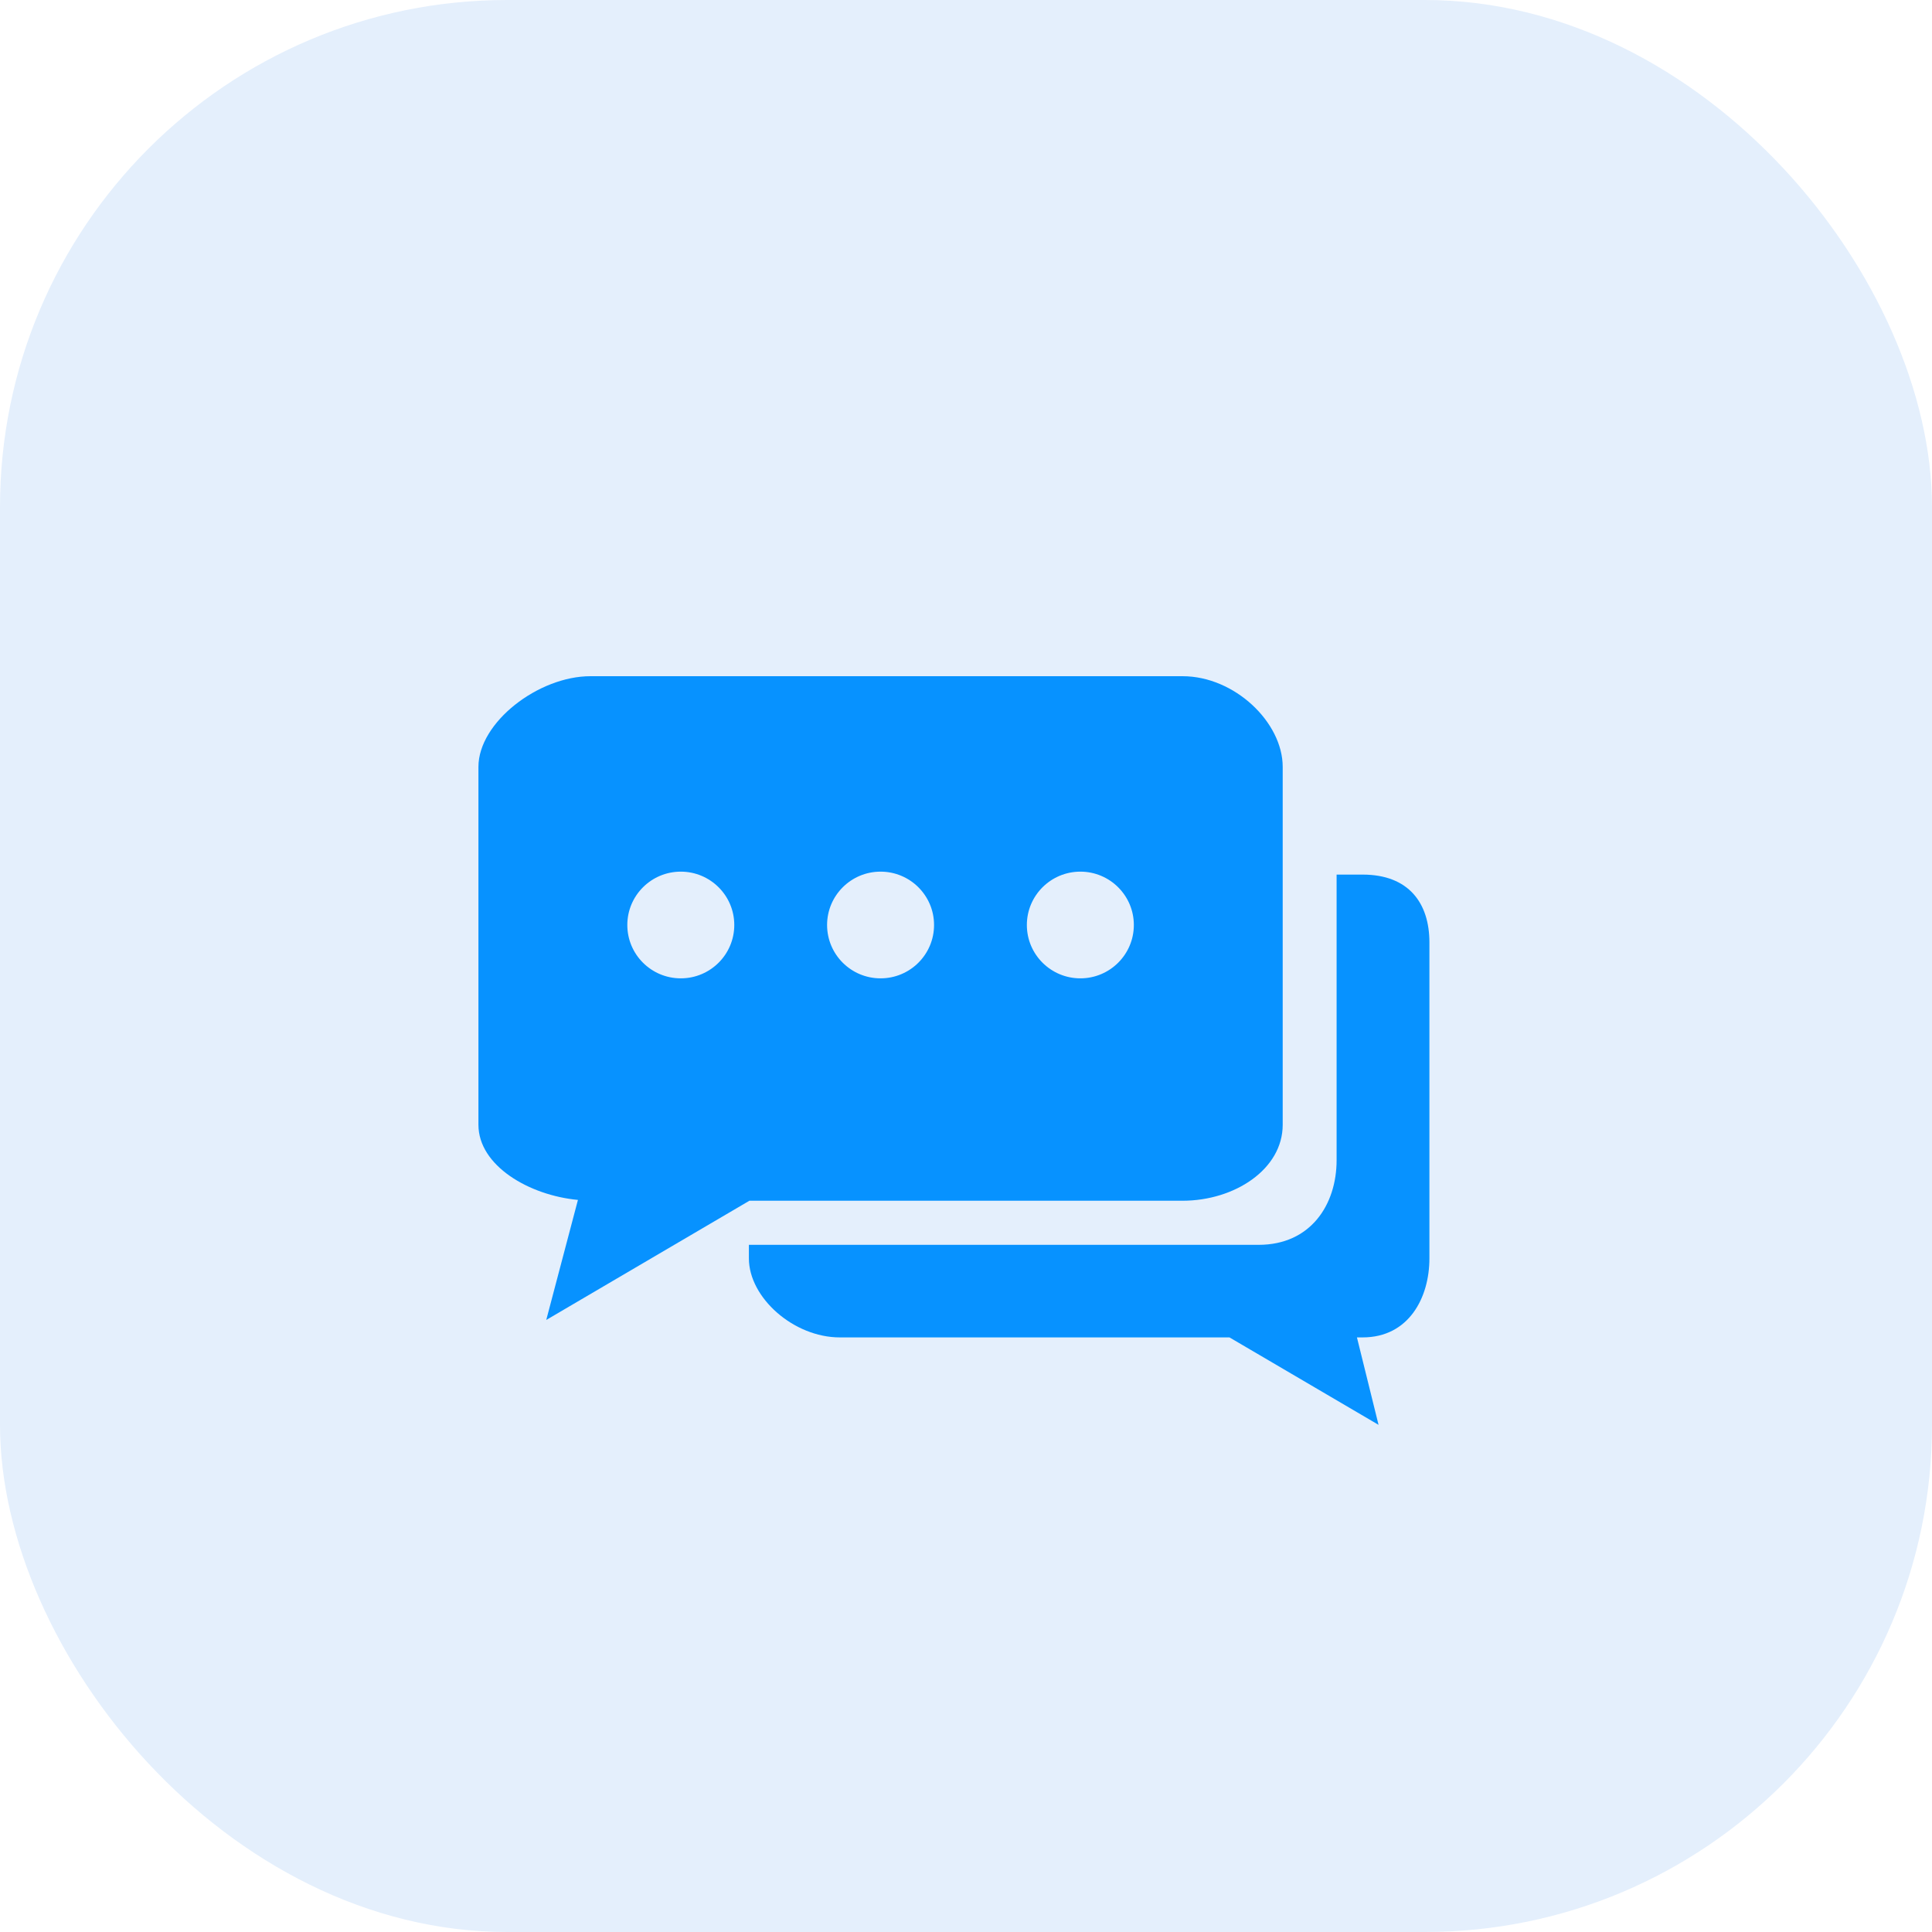 <svg width="80" height="80" viewBox="0 0 80 80" fill="none" xmlns="http://www.w3.org/2000/svg">
<g id="icon-choice">
<rect width="80" height="80" rx="21" fill="#E4EFFC"/>
<g id="Vector" filter="url(#filter0_d_6610_110)">
<path d="M56.425 32.215H55.346V44.04C55.346 45.881 54.272 47.546 52.117 47.546H31.01V48.108C31.01 49.736 32.866 51.379 34.772 51.379H50.91L57.083 55L56.188 51.379H56.425C58.33 51.379 59.189 49.74 59.189 48.108V35.022C59.189 33.395 58.33 32.215 56.425 32.215Z" fill="#0792FF"/>
<path d="M48.966 24H24.45C22.293 24 19.811 25.911 19.811 27.754V42.575C19.811 44.271 21.914 45.497 23.931 45.686L22.619 50.657L31.031 45.72H48.966C51.123 45.72 53.114 44.416 53.114 42.575V27.754C53.114 25.911 51.122 24 48.966 24ZM28.19 36.511C26.967 36.511 25.976 35.522 25.976 34.302C25.976 33.082 26.967 32.093 28.19 32.093C29.412 32.093 30.405 33.082 30.405 34.302C30.405 35.522 29.412 36.511 28.19 36.511ZM36.462 36.511C35.239 36.511 34.248 35.522 34.248 34.302C34.248 33.082 35.239 32.093 36.462 32.093C37.686 32.093 38.677 33.082 38.677 34.302C38.677 35.522 37.686 36.511 36.462 36.511ZM44.736 36.511C43.512 36.511 42.52 35.522 42.52 34.302C42.52 33.082 43.512 32.093 44.736 32.093C45.956 32.093 46.95 33.082 46.95 34.302C46.95 35.522 45.956 36.511 44.736 36.511Z" fill="#0792FF"/>
</g>
</g>
<defs>
<filter id="filter0_d_6610_110" x="11.811" y="20" width="55.378" height="47" filterUnits="userSpaceOnUse" color-interpolation-filters="sRGB">
<feFlood flood-opacity="0" result="BackgroundImageFix"/>
<feColorMatrix in="SourceAlpha" type="matrix" values="0 0 0 0 0 0 0 0 0 0 0 0 0 0 0 0 0 0 127 0" result="hardAlpha"/>
<feOffset dy="4"/>
<feGaussianBlur stdDeviation="4"/>
<feComposite in2="hardAlpha" operator="out"/>
<feColorMatrix type="matrix" values="0 0 0 0 0.027 0 0 0 0 0.573 0 0 0 0 1 0 0 0 0.25 0"/>
<feBlend mode="normal" in2="BackgroundImageFix" result="effect1_dropShadow_6610_110"/>
<feBlend mode="normal" in="SourceGraphic" in2="effect1_dropShadow_6610_110" result="shape"/>
</filter>
</defs>
</svg>
